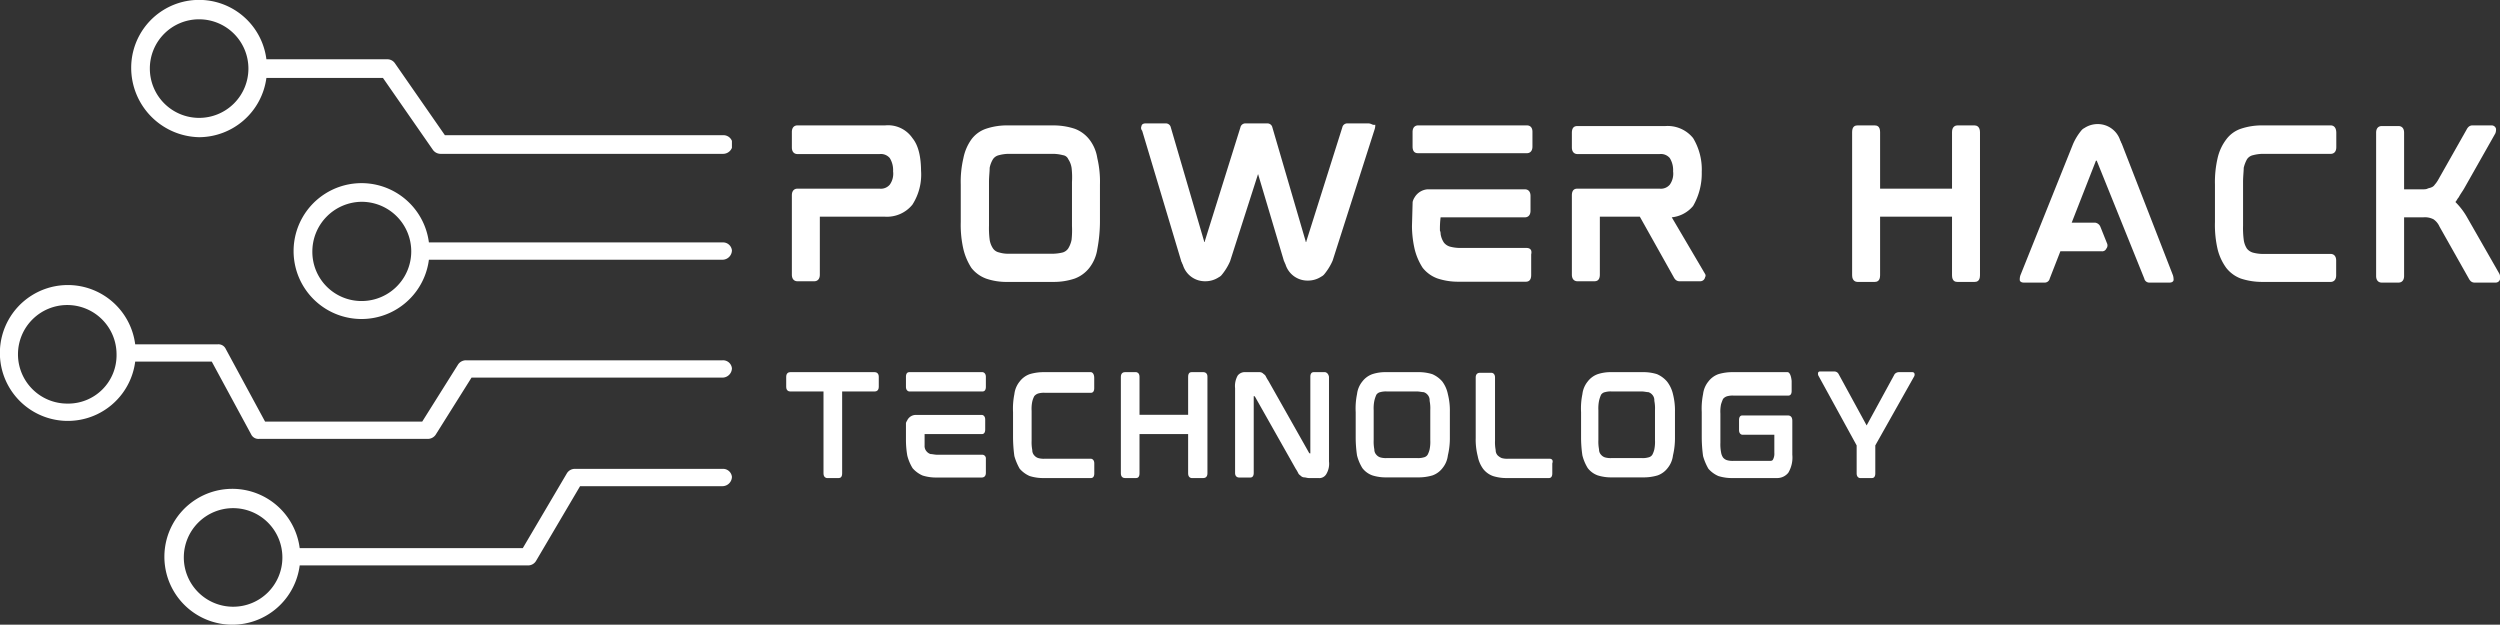 <svg xmlns="http://www.w3.org/2000/svg" xmlns:xlink="http://www.w3.org/1999/xlink" viewBox="0 0 375.38 93.8"><rect x="0" y="0" width="375.38" height="93.8" fill="#333333" stroke="none"/><defs><style>.cls-1{fill:none;}.cls-2{clip-path:url(#clip-path);}.cls-3{fill:#fff;}.cls-4{clip-path:url(#clip-path-2);}.cls-5{clip-path:url(#clip-path-3);}.cls-6{clip-path:url(#clip-path-4);}</style><clipPath id="clip-path" transform="translate(-0.1 0)"><rect class="cls-1" x="19.6" width="90.4" height="24.3"/></clipPath><clipPath id="clip-path-2" transform="translate(-0.1 0)"><rect class="cls-1" x="43.6" y="26.9" width="66.4" height="21.3"/></clipPath><clipPath id="clip-path-3" transform="translate(-0.1 0)"><rect class="cls-1" y="41.6" width="110" height="25.3"/></clipPath><clipPath id="clip-path-4" transform="translate(-0.1 0)"><rect class="cls-1" x="23.6" y="69.6" width="86.4" height="24.4"/></clipPath></defs><title>Asset 1</title><g id="Layer_2" data-name="Layer 2"><g id="Layer_1-2" data-name="Layer 1"><g class="cls-2"><path class="cls-3" d="M30,20.6a10.24,10.24,0,0,0,10.1-8.9H57.6l7.5,10.8a1.43,1.43,0,0,0,1.2.6h42.4a1.43,1.43,0,0,0,1.4-1.4,1.37,1.37,0,0,0-1.4-1.4H66.9L59.4,9.5a1.38,1.38,0,0,0-1.1-.6H40.1a10.19,10.19,0,0,0-20.3,1.3A10.42,10.42,0,0,0,30,20.6ZM30,2.9a7.4,7.4,0,1,1-7.4,7.4A7.38,7.38,0,0,1,30,2.9Z" transform="translate(-0.1 0)"/></g><g class="cls-4"><path class="cls-3" d="M108.6,36.4H64.5a10.2,10.2,0,1,0,0,2.6h44.1a1.43,1.43,0,0,0,1.4-1.4A1.34,1.34,0,0,0,108.6,36.4ZM54.4,45.2A7.38,7.38,0,0,1,47,37.8a7.47,7.47,0,0,1,7.4-7.5,7.45,7.45,0,0,1,0,14.9Z" transform="translate(-0.1 0)"/></g><g class="cls-5"><path class="cls-3" d="M108.6,54.1H70.1a1.43,1.43,0,0,0-1.2.6l-5.4,8.6H39.9L34,52.4a1.21,1.21,0,0,0-1.2-.7H20.4a10.2,10.2,0,1,0,0,2.6H31.9l5.9,10.9a1.21,1.21,0,0,0,1.2.7H64.3a1.43,1.43,0,0,0,1.2-.6l5.4-8.6h37.7a1.43,1.43,0,0,0,1.4-1.4A1.34,1.34,0,0,0,108.6,54.1ZM10.2,60.6a7.4,7.4,0,1,1,7.4-7.4A7.26,7.26,0,0,1,10.2,60.6Z" transform="translate(-0.1 0)"/></g><g class="cls-6"><path class="cls-3" d="M108.6,70.4H86.4a1.39,1.39,0,0,0-1.2.7L78.6,82.3H45.1a10.2,10.2,0,1,0,0,2.6H79.4a1.39,1.39,0,0,0,1.2-.7L87.2,73h21.4a1.43,1.43,0,0,0,1.4-1.4A1.34,1.34,0,0,0,108.6,70.4ZM35.1,91.1a7.4,7.4,0,1,1,7.4-7.4A7.38,7.38,0,0,1,35.1,91.1Z" transform="translate(-0.1 0)"/></g><path class="cls-3" d="M133,18.83h-13.2c-.2,0-.8.1-.8,1v2.3c0,.9.6,1,.8,1h12.4a1.75,1.75,0,0,1,1.5.6,3.44,3.44,0,0,1,.5,2,2.83,2.83,0,0,1-.5,2,1.75,1.75,0,0,1-1.5.6h-12.4c-.2,0-.8.1-.8,1v11.9c0,.9.6,1,.8,1h2.6c.2,0,.8-.1.8-1v-8.7h9.7a4.91,4.91,0,0,0,4.2-1.8,8.37,8.37,0,0,0,1.3-5.1v.2c0-2.3-.4-4-1.3-5.1A4.43,4.43,0,0,0,133,18.83Z" transform="translate(-0.1 0)"/><path class="cls-3" d="M163.66,20.93a5,5,0,0,0-2.2-1.6,10.23,10.23,0,0,0-3.2-.5h-6.9a9.77,9.77,0,0,0-3.2.5,4.52,4.52,0,0,0-2.2,1.6,7.19,7.19,0,0,0-1.2,2.8,15.42,15.42,0,0,0-.4,4v5.6a16.24,16.24,0,0,0,.4,4.1,9.08,9.08,0,0,0,1.2,2.8,5,5,0,0,0,2.2,1.6,9.33,9.33,0,0,0,3.2.5h6.9a9.77,9.77,0,0,0,3.2-.5,5,5,0,0,0,2.2-1.6,6,6,0,0,0,1.2-2.8,22.72,22.72,0,0,0,.4-4.1v-5.6a15.42,15.42,0,0,0-.4-4A6,6,0,0,0,163.66,20.93Zm-2.6,6.4v6.6A13.42,13.42,0,0,1,161,36a3.92,3.92,0,0,1-.5,1.3,1.56,1.56,0,0,1-.8.6,6.8,6.8,0,0,1-1.5.2h-6.7a4.64,4.64,0,0,1-1.4-.2,1.46,1.46,0,0,1-.9-.6,3.2,3.2,0,0,1-.5-1.3,13.42,13.42,0,0,1-.1-2.1v-6.6c0-.8.1-1.5.1-2.1a3.92,3.92,0,0,1,.5-1.3,1.46,1.46,0,0,1,.9-.6,5.9,5.9,0,0,1,1.4-.2h6.7a6.05,6.05,0,0,1,1.5.2,1,1,0,0,1,.8.6,3.2,3.2,0,0,1,.5,1.3A12.17,12.17,0,0,1,161.06,27.33Z" transform="translate(-0.1 0)"/><path class="cls-3" d="M205.55,18.53h-3.1a.76.76,0,0,0-.8.6l-5.4,17.1v.1h-.1v-.1l-5-17.1a.76.76,0,0,0-.8-.6h-3.2a.76.76,0,0,0-.8.6L181,36.23v.1h-.1v-.1l-5-17.1a.76.76,0,0,0-.8-.6h-3c-.5,0-.6.3-.6.4a.63.63,0,0,0,.1.7l5.9,19.7c.1.1.1.3.2.4a3.45,3.45,0,0,0,3.4,2.5,3.61,3.61,0,0,0,2-.6,1.38,1.38,0,0,0,.4-.3,8.6,8.6,0,0,0,1.3-2.1l4.2-13.1,3.9,13.1c.1.1.1.3.2.4a3.45,3.45,0,0,0,3.4,2.5,3.61,3.61,0,0,0,2-.6,1.38,1.38,0,0,0,.4-.3,8.6,8.6,0,0,0,1.3-2.1l6.3-19.7a2,2,0,0,0,.1-.7C206.15,18.83,206.05,18.53,205.55,18.53Z" transform="translate(-0.1 0)"/><path class="cls-3" d="M229.31,37.23h-10a6.05,6.05,0,0,1-1.5-.2,1.8,1.8,0,0,1-.9-.6,3.2,3.2,0,0,1-.5-1.3,1.09,1.09,0,0,0-.1-.5,13.4,13.4,0,0,1,.1-2h12.7c.2,0,.8-.1.8-1v-2.2c0-.9-.6-1-.8-1h-14.7a2.47,2.47,0,0,0-1.9,1.2,2.12,2.12,0,0,0-.3.7l-.1,3.6V34a15.86,15.86,0,0,0,.4,3.4,9.08,9.08,0,0,0,1.2,2.8,5,5,0,0,0,2.2,1.6,9.77,9.77,0,0,0,3.2.5h10.1c.3,0,.8-.1.8-1v-3.1C230.21,37.33,229.61,37.23,229.31,37.23Zm.1-18.4H213c-.2,0-.8.1-.8,1V22c0,.9.5,1,.8,1h16.4c.2,0,.8-.1.8-1v-2.2C230.21,18.93,229.61,18.83,229.41,18.83Z" transform="translate(-0.1 0)"/><path class="cls-3" d="M255.52,25.63h0v0Zm.6,15.5-5-8.5a4.79,4.79,0,0,0,3.2-1.7,9.75,9.75,0,0,0,1.3-5.1,9.12,9.12,0,0,0-1.3-5.1,4.91,4.91,0,0,0-4.2-1.8h-13.2c-.3,0-.8.1-.8,1v2.2c0,.9.6,1,.8,1h12.4a1.75,1.75,0,0,1,1.5.6,3.44,3.44,0,0,1,.5,2,2.83,2.83,0,0,1-.5,2,1.75,1.75,0,0,1-1.5.6h-12.4c-.3,0-.8.1-.8,1v11.9c0,.9.6,1,.8,1h2.6c.3,0,.8-.1.8-1v-8.7h6l5.1,9.1a1.38,1.38,0,0,0,.3.4.85.85,0,0,0,.6.2h3.1a.73.73,0,0,0,.7-.6A.45.45,0,0,0,256.12,41.13Z" transform="translate(-0.1 0)"/><path class="cls-3" d="M296.59,18.83H294c-.2,0-.8.1-.8,1v8.5h-10.8v-8.5c0-.9-.5-1-.8-1H279c-.3,0-.8.1-.8,1v21.5c0,.9.6,1,.8,1h2.6c.3,0,.8-.1.8-1v-8.8h10.8v8.8c0,.9.5,1,.8,1h2.6c.3,0,.8-.1.8-1V19.83C297.39,19,296.89,18.83,296.59,18.83Z" transform="translate(-0.1 0)"/><path class="cls-3" d="M318.67,21.53c-.1-.1-.1-.3-.2-.4a3.54,3.54,0,0,0-3.4-2.5,3.61,3.61,0,0,0-2,.6,1.38,1.38,0,0,0-.4.3,8.6,8.6,0,0,0-1.3,2.1l-7.9,19.7a2,2,0,0,0-.1.7c0,.2.2.4.6.4h3.1a.76.76,0,0,0,.8-.6l1.6-4.1h6.2a.67.67,0,0,0,.7-.4.75.75,0,0,0,.1-.8l-1-2.5a1,1,0,0,0-.8-.6h-3.5l3.6-9.2a.1.1,0,0,1,.1-.1h.1v.1l7.1,17.6a.76.76,0,0,0,.8.6h3c.5,0,.6-.3.6-.4s0-.4-.1-.7Z" transform="translate(-0.1 0)"/><path class="cls-3" d="M350.08,18.83h-10.3a9.77,9.77,0,0,0-3.2.5,4.52,4.52,0,0,0-2.2,1.6,7.27,7.27,0,0,0-1.3,2.8,15.91,15.91,0,0,0-.4,4v5.6a16.24,16.24,0,0,0,.4,4.1,8,8,0,0,0,1.3,2.8,5,5,0,0,0,2.2,1.6,10.23,10.23,0,0,0,3.2.5h10.3c.2,0,.8-.1.8-1v-2.2c0-.9-.6-1-.8-1h-10.2a6.05,6.05,0,0,1-1.5-.2,1.8,1.8,0,0,1-.9-.6A3.2,3.2,0,0,1,337,36a13.42,13.42,0,0,1-.1-2.1v-6.6c0-.8.1-1.6.1-2.1a5,5,0,0,1,.5-1.3,1.46,1.46,0,0,1,.9-.6,6.05,6.05,0,0,1,1.5-.2h10.2c.2,0,.8-.1.8-1v-2.2C350.88,19,350.38,18.83,350.08,18.83Z" transform="translate(-0.1 0)"/><path class="cls-3" d="M370.48,32.53a10.5,10.5,0,0,0-1.7-2.2c.2-.2.3-.5.5-.7.2-.4.5-.8.8-1.3l4.7-8.3a1.48,1.48,0,0,0,.1-.7.67.67,0,0,0-.7-.5h-2.8a.85.85,0,0,0-.6.2,1.38,1.38,0,0,0-.3.4l-4.3,7.6a4.23,4.23,0,0,1-.5.7,1,1,0,0,1-.5.4c-.2.1-.4.1-.6.2s-.5.1-.9.1h-2.6v-8.5c0-.9-.6-1-.8-1h-2.6c-.2,0-.8.1-.8,1v21.5c0,.9.6,1,.8,1h2.6c.2,0,.8-.1.8-1v-8.8H364a2.81,2.81,0,0,1,1.5.3,2.64,2.64,0,0,1,.9,1.1l4.4,7.8a1.38,1.38,0,0,0,.3.4.85.85,0,0,0,.6.2h3.1a.66.66,0,0,0,.7-.6,1.48,1.48,0,0,0-.1-.7Z" transform="translate(-0.1 0)"/><path class="cls-3" d="M131.45,55.88h-12.7c-.2,0-.6.1-.6.7v1.5c0,.6.4.7.6.7h5v12.3c0,.6.4.7.5.7h1.8c.2,0,.5-.1.5-.7V58.78h4.9c.2,0,.6-.1.6-.7v-1.5C132.05,56,131.65,55.88,131.45,55.88Z" transform="translate(-0.1 0)"/><path class="cls-3" d="M147.63,68.28h-6.8c-.4,0-.7-.1-1-.1a1.27,1.27,0,0,1-.6-.4,1.22,1.22,0,0,1-.3-.9v-1.7h8.6c.2,0,.5-.1.5-.7V63c0-.6-.4-.7-.5-.7h-9.9a1.44,1.44,0,0,0-1.3.8c-.1.2-.2.3-.2.5v2.5a14,14,0,0,0,.2,2.3,6.78,6.78,0,0,0,.8,1.9,4.18,4.18,0,0,0,1.5,1.1,6.65,6.65,0,0,0,2.1.3h6.8c.2,0,.6-.1.6-.7v-2.1A.55.55,0,0,0,147.63,68.28Zm0-12.4h-11c-.2,0-.5.1-.5.7v1.5c0,.6.4.7.5.7h11c.2,0,.5-.1.5-.7v-1.5C148.13,56,147.73,55.88,147.63,55.88Z" transform="translate(-0.1 0)"/><path class="cls-3" d="M163.91,55.88h-7a7.32,7.32,0,0,0-2.2.3,3.27,3.27,0,0,0-1.5,1.1,3.67,3.67,0,0,0-.8,1.9,11,11,0,0,0-.2,2.7v3.8a21.58,21.58,0,0,0,.2,2.8,8.35,8.35,0,0,0,.8,1.9,4.18,4.18,0,0,0,1.5,1.1,6.87,6.87,0,0,0,2.2.3h7c.2,0,.5-.1.5-.7v-1.5c0-.6-.4-.7-.5-.7H157a3.08,3.08,0,0,1-1-.1,1.27,1.27,0,0,1-.6-.4,1.14,1.14,0,0,1-.3-.8,6.15,6.15,0,0,1-.1-1.4v-4.5a5.31,5.31,0,0,1,.1-1.4,3.39,3.39,0,0,1,.3-.8,1.27,1.27,0,0,1,.6-.4,3.08,3.08,0,0,1,1-.1h6.9c.2,0,.5-.1.5-.7v-1.5C164.41,56,164,55.88,163.91,55.88Z" transform="translate(-0.1 0)"/><path class="cls-3" d="M180.82,55.88H179c-.2,0-.5.1-.5.7v5.7h-7.3v-5.7c0-.6-.4-.7-.5-.7H169c-.2,0-.6.1-.6.7v14.5c0,.6.4.7.6.7h1.7c.2,0,.5-.1.5-.7v-5.9h7.3v5.9c0,.6.4.7.5.7h1.8c.2,0,.6-.1.6-.7V56.58C181.42,56,181,55.88,180.82,55.88Z" transform="translate(-0.1 0)"/><path class="cls-3" d="M199.05,55.88h-1.7c-.2,0-.5.1-.5.7v11.5h-.1l-.1-.1-6.1-10.8a5.74,5.74,0,0,1-.4-.7c-.1-.2-.3-.3-.4-.4s-.3-.2-.5-.2h-2.1a1.36,1.36,0,0,0-1.2.5,3.16,3.16,0,0,0-.4,1.9V71c0,.6.4.7.6.7h1.7c.2,0,.5-.1.5-.7V59.48h.1l.1.1,6.1,10.8a5.74,5.74,0,0,1,.4.7c.1.2.3.3.4.4s.3.2.5.2.4.1.7.1h1.4a1.21,1.21,0,0,0,1.2-.6,3,3,0,0,0,.4-1.9V56.58C199.55,56,199.15,55.88,199.05,55.88Z" transform="translate(-0.1 0)"/><path class="cls-3" d="M216.66,57.28a4.18,4.18,0,0,0-1.5-1.1,6.87,6.87,0,0,0-2.2-.3h-4.7a6.23,6.23,0,0,0-2.1.3,3.27,3.27,0,0,0-1.5,1.1,3.67,3.67,0,0,0-.8,1.9,10.59,10.59,0,0,0-.2,2.7v3.8a18.7,18.7,0,0,0,.2,2.7,6.78,6.78,0,0,0,.8,1.9,3.27,3.27,0,0,0,1.5,1.1,6.65,6.65,0,0,0,2.1.3H213a7.32,7.32,0,0,0,2.2-.3,3.27,3.27,0,0,0,1.5-1.1,3.67,3.67,0,0,0,.8-1.9,11.15,11.15,0,0,0,.3-2.7v-3.8a10.06,10.06,0,0,0-.3-2.7A4.74,4.74,0,0,0,216.66,57.28Zm-1.8,4.3v4.5a5.72,5.72,0,0,1-.1,1.4,3.39,3.39,0,0,1-.3.8.92.92,0,0,1-.6.4,3.08,3.08,0,0,1-1,.1h-4.5a3.08,3.08,0,0,1-1-.1,1.27,1.27,0,0,1-.6-.4,1.14,1.14,0,0,1-.3-.8,6.15,6.15,0,0,1-.1-1.4v-4.5a5.72,5.72,0,0,1,.1-1.4,4.65,4.65,0,0,1,.3-.9.92.92,0,0,1,.6-.4,3.08,3.08,0,0,1,1-.1h4.5c.4,0,.7.1,1,.1a1.27,1.27,0,0,1,.6.4,1.22,1.22,0,0,1,.3.9A5.72,5.72,0,0,1,214.86,61.58Z" transform="translate(-0.1 0)"/><path class="cls-3" d="M232.78,68.88h-6.2a3.08,3.08,0,0,1-1-.1,2.09,2.09,0,0,1-.6-.4,1.14,1.14,0,0,1-.3-.8,6.15,6.15,0,0,1-.1-1.4v-9.5c0-.6-.4-.7-.5-.7h-1.8c-.2,0-.6.1-.6.7v9.1a10.06,10.06,0,0,0,.3,2.7,4.74,4.74,0,0,0,.8,1.9,3.27,3.27,0,0,0,1.5,1.1,6.65,6.65,0,0,0,2.1.3h6.3c.2,0,.5-.1.5-.7v-1.5C233.38,69,233,68.88,232.78,68.88Z" transform="translate(-0.1 0)"/><path class="cls-3" d="M250.4,57.28a4.18,4.18,0,0,0-1.5-1.1,6.87,6.87,0,0,0-2.2-.3h-4.6a6.23,6.23,0,0,0-2.1.3,3.27,3.27,0,0,0-1.5,1.1,3.67,3.67,0,0,0-.8,1.9,10.59,10.59,0,0,0-.2,2.7v3.8a18.7,18.7,0,0,0,.2,2.7,6.78,6.78,0,0,0,.8,1.9,3.27,3.27,0,0,0,1.5,1.1,6.65,6.65,0,0,0,2.1.3h4.7a7.32,7.32,0,0,0,2.2-.3,3.27,3.27,0,0,0,1.5-1.1,3.67,3.67,0,0,0,.8-1.9,11.15,11.15,0,0,0,.3-2.7v-3.8a10.06,10.06,0,0,0-.3-2.7A4.8,4.8,0,0,0,250.4,57.28Zm-1.8,4.3v4.5a5.72,5.72,0,0,1-.1,1.4,3.39,3.39,0,0,1-.3.8.92.92,0,0,1-.6.4,3.08,3.08,0,0,1-1,.1h-4.5a3.08,3.08,0,0,1-1-.1,1.27,1.27,0,0,1-.6-.4,1.14,1.14,0,0,1-.3-.8,6.15,6.15,0,0,1-.1-1.4v-4.5a5.72,5.72,0,0,1,.1-1.4,4.65,4.65,0,0,1,.3-.9.92.92,0,0,1,.6-.4,3.08,3.08,0,0,1,1-.1h4.5c.4,0,.7.1,1,.1a1.27,1.27,0,0,1,.6.4,1.22,1.22,0,0,1,.3.9A5.72,5.72,0,0,1,248.6,61.58Z" transform="translate(-0.1 0)"/><path class="cls-3" d="M268.52,55.88h-8.2a7.32,7.32,0,0,0-2.2.3,3.27,3.27,0,0,0-1.5,1.1,3.67,3.67,0,0,0-.8,1.9,11,11,0,0,0-.2,2.7v3.8a21.58,21.58,0,0,0,.2,2.8,8.35,8.35,0,0,0,.8,1.9,4.18,4.18,0,0,0,1.5,1.1,6.87,6.87,0,0,0,2.2.3h6.6a2.14,2.14,0,0,0,1.7-.8,4.47,4.47,0,0,0,.6-2.7v-5.1c0-.7-.4-.8-.7-.8h-6.8c-.2,0-.5.1-.5.7v1.5c0,.6.4.7.5.7h4.8V68a1.85,1.85,0,0,1-.2,1c-.1.2-.3.2-.5.2h-5.4a3.08,3.08,0,0,1-1-.1,1.27,1.27,0,0,1-.6-.4,1.91,1.91,0,0,1-.3-.8,6.15,6.15,0,0,1-.1-1.4v-4.4a5.31,5.31,0,0,1,.1-1.4,6.89,6.89,0,0,1,.3-.8,1.27,1.27,0,0,1,.6-.4,3.08,3.08,0,0,1,1-.1h8.2c.2,0,.5-.1.5-.7v-1.5C269,56,268.62,55.88,268.52,55.88Z" transform="translate(-0.1 0)"/><path class="cls-3" d="M287.28,55.88h-2.1a.86.86,0,0,0-.6.3l-4.2,7.7-4.2-7.7a.72.72,0,0,0-.6-.4h-2.2a.27.27,0,0,0-.3.3.6.6,0,0,0,.1.4l5.7,10.4v4.2c0,.6.4.7.5.7h1.8c.2,0,.5-.1.5-.7v-4.2l5.8-10.3a.6.6,0,0,0,.1-.4A.32.32,0,0,0,287.28,55.88Z" transform="translate(-0.1 0)"/></g></g></svg>